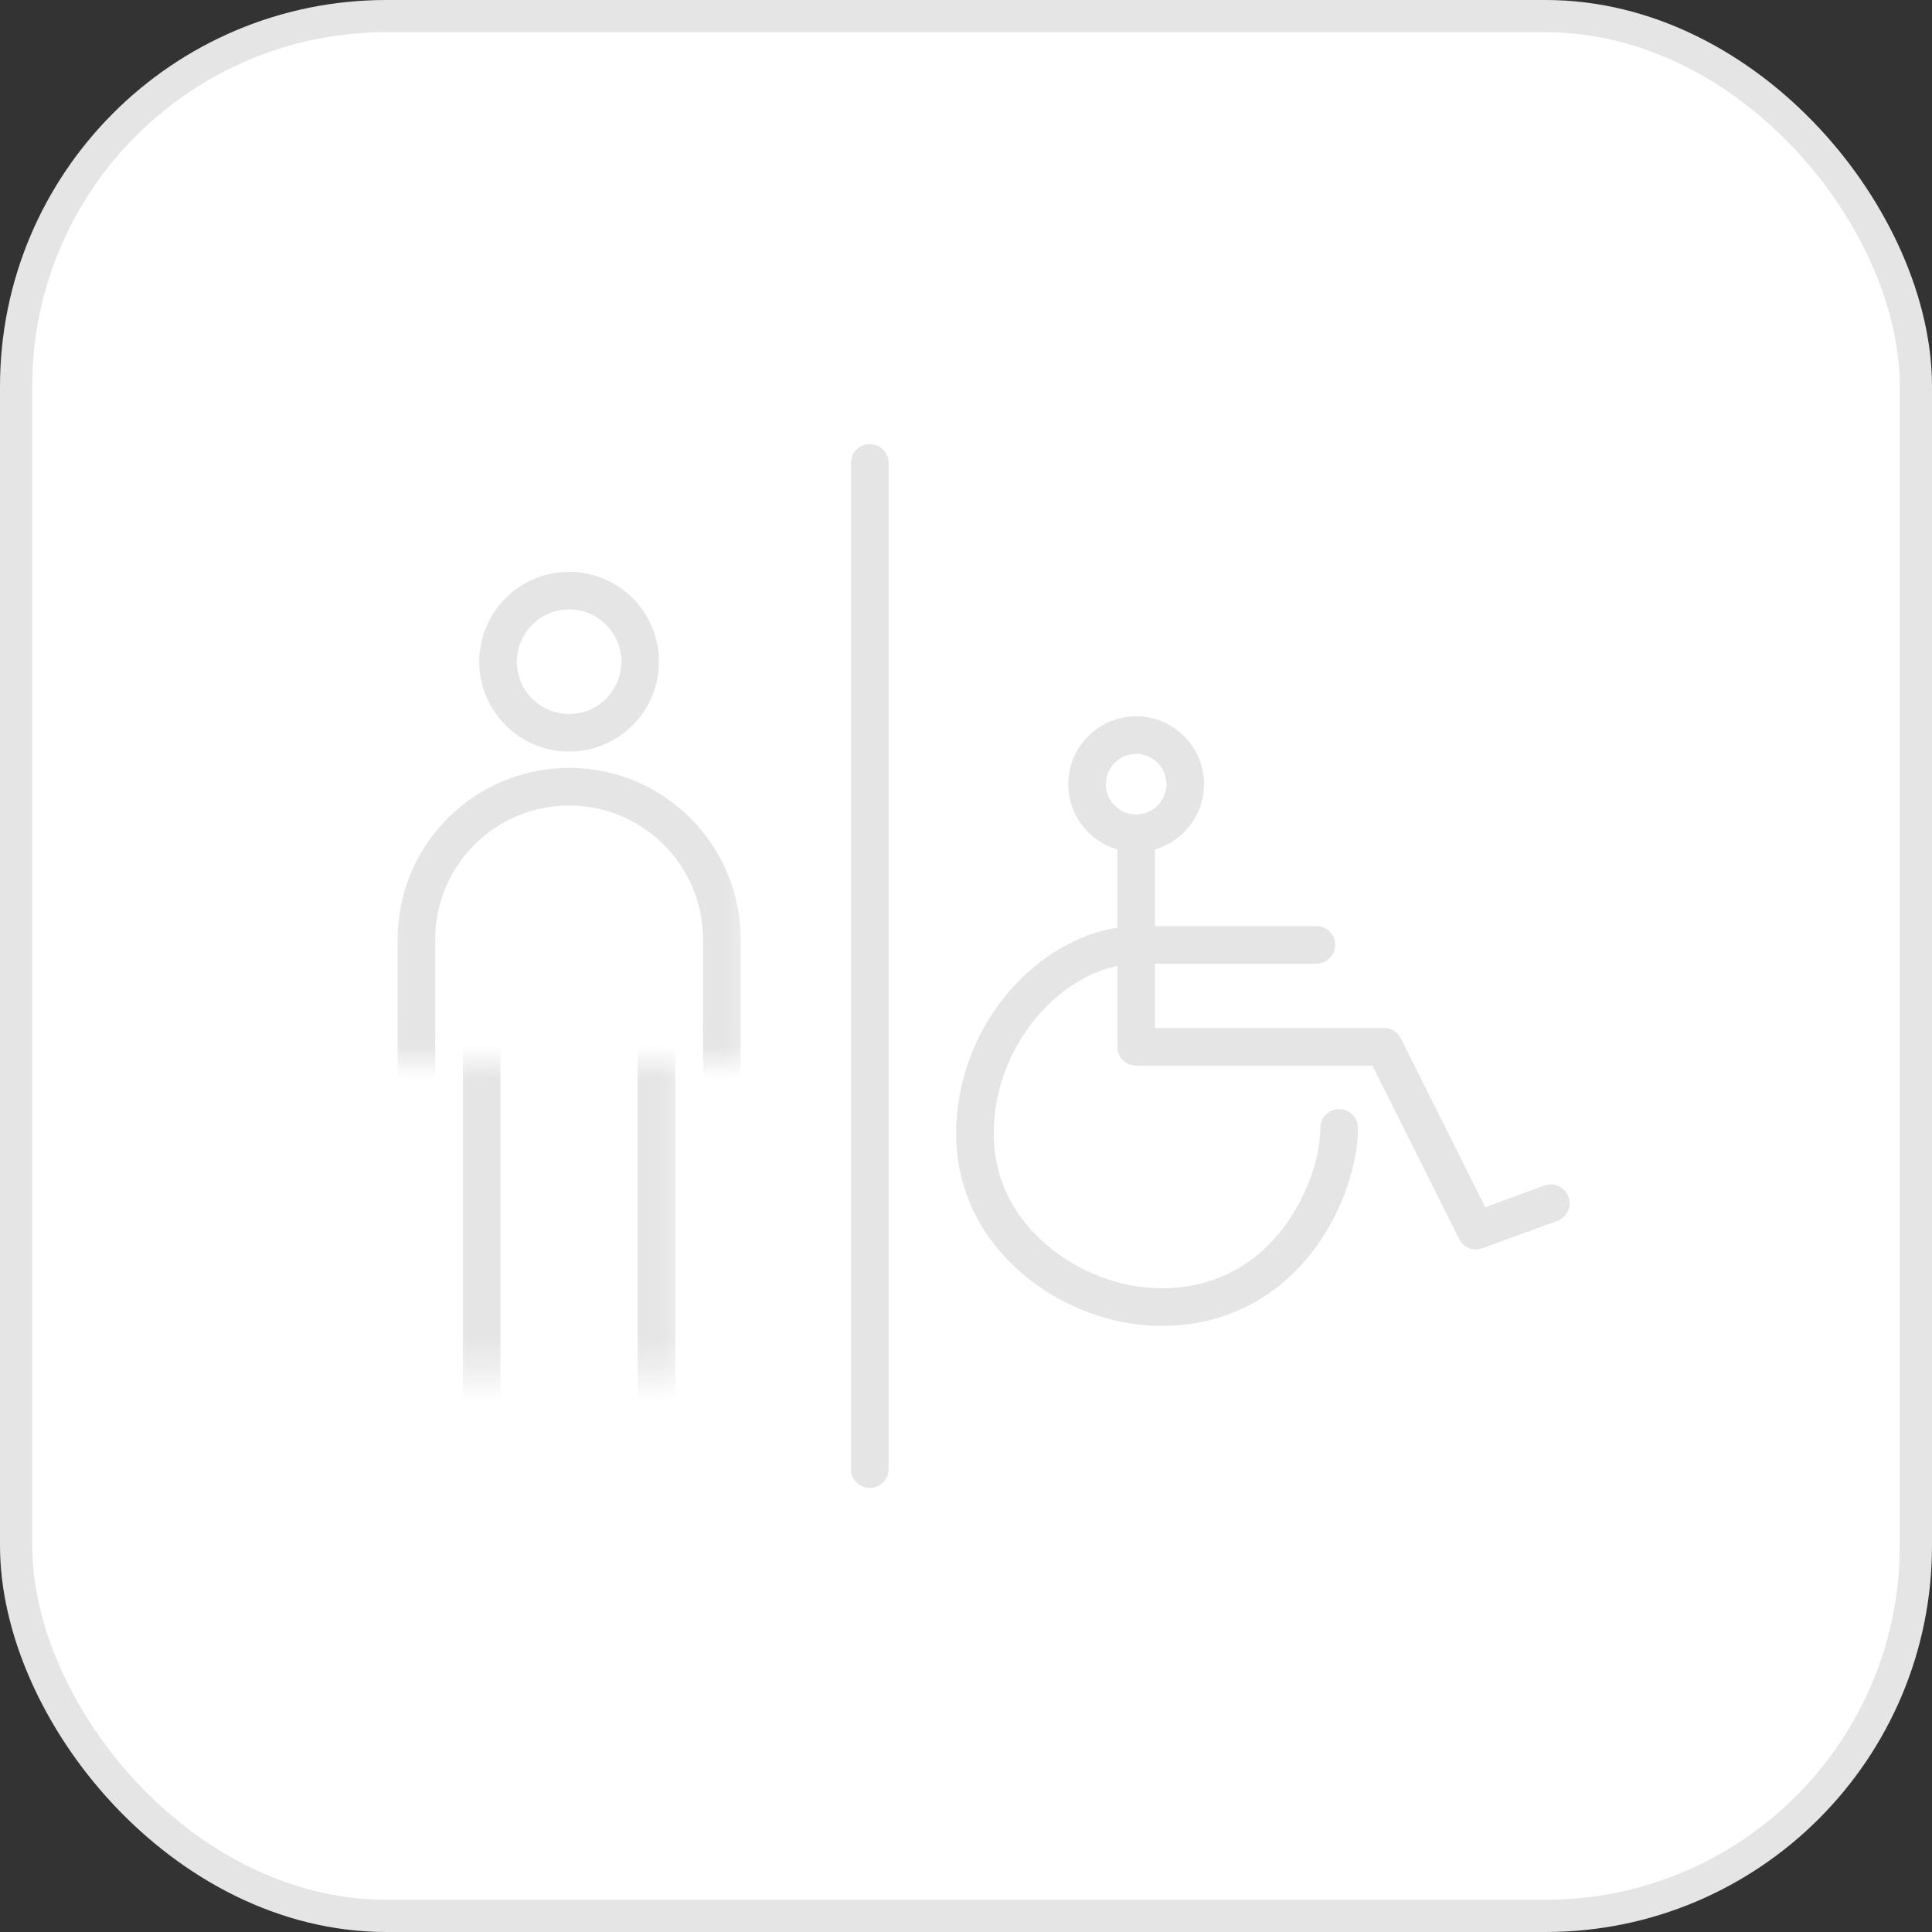<svg width="60" height="60" viewBox="0 0 60 60" fill="none" xmlns="http://www.w3.org/2000/svg">
<rect x="0" y="0" width="60" height="60" fill="#333333" stroke="none"/>
<rect x="0.5" y="0.5" width="59" height="59" rx="11.5" fill="white"/>
<rect x="0.5" y="0.5" width="59" height="59" rx="11.5" stroke="#E5E5E5"/>
<path d="M35.284 25.877C36.125 25.877 36.808 25.195 36.808 24.353C36.808 23.512 36.125 22.83 35.284 22.83C34.442 22.83 33.76 23.512 33.76 24.353C33.76 25.195 34.442 25.877 35.284 25.877Z" stroke="#E5E5E5" stroke-width="1.168"/>
<path d="M35.283 26.201V32.511H42.982L45.836 38.217L48.16 37.368" stroke="#E5E5E5" stroke-width="1.168" stroke-linecap="round" stroke-linejoin="round"/>
<path d="M40.884 29.344H35.337C32.899 29.344 30.278 31.925 30.278 35.217C30.278 38.508 33.382 40.608 36.093 40.593C40.007 40.573 41.59 36.884 41.59 35.029" stroke="#E5E5E5" stroke-width="1.168" stroke-linecap="round" stroke-linejoin="round"/>
<path d="M17.674 22.757C18.893 22.757 19.881 21.769 19.881 20.55C19.881 19.331 18.893 18.343 17.674 18.343C16.456 18.343 15.468 19.331 15.468 20.55C15.468 21.769 16.456 22.757 17.674 22.757Z" stroke="#E5E5E5" stroke-width="1.168" stroke-linecap="round"/>
<mask id="mask0_2008_3062" style="mask-type:luminance" maskUnits="userSpaceOnUse" x="11" y="21" width="13" height="12">
<path d="M23.51 21.819H11.84V32.982H23.51V21.819Z" fill="white"/>
</mask>
<g mask="url(#mask0_2008_3062)">
<path d="M22.418 29.176C22.418 26.556 20.294 24.432 17.674 24.432C15.055 24.432 12.931 26.556 12.931 29.176V35.264C12.931 37.884 15.055 40.008 17.674 40.008C20.294 40.008 22.418 37.884 22.418 35.264V29.176Z" stroke="#E5E5E5" stroke-width="1.168" stroke-linecap="round"/>
</g>
<mask id="mask1_2008_3062" style="mask-type:luminance" maskUnits="userSpaceOnUse" x="13" y="32" width="9" height="11">
<path d="M21.48 32.982H13.869V42.622H21.48V32.982Z" fill="white"/>
</mask>
<g mask="url(#mask1_2008_3062)">
<path d="M20.389 30.364H14.96V44.575H20.389V30.364Z" stroke="#E5E5E5" stroke-width="1.168" stroke-linecap="round"/>
</g>
<path d="M27.012 14.377V45.623" stroke="#E5E5E5" stroke-width="1.168" stroke-linecap="round"/>
</svg>
